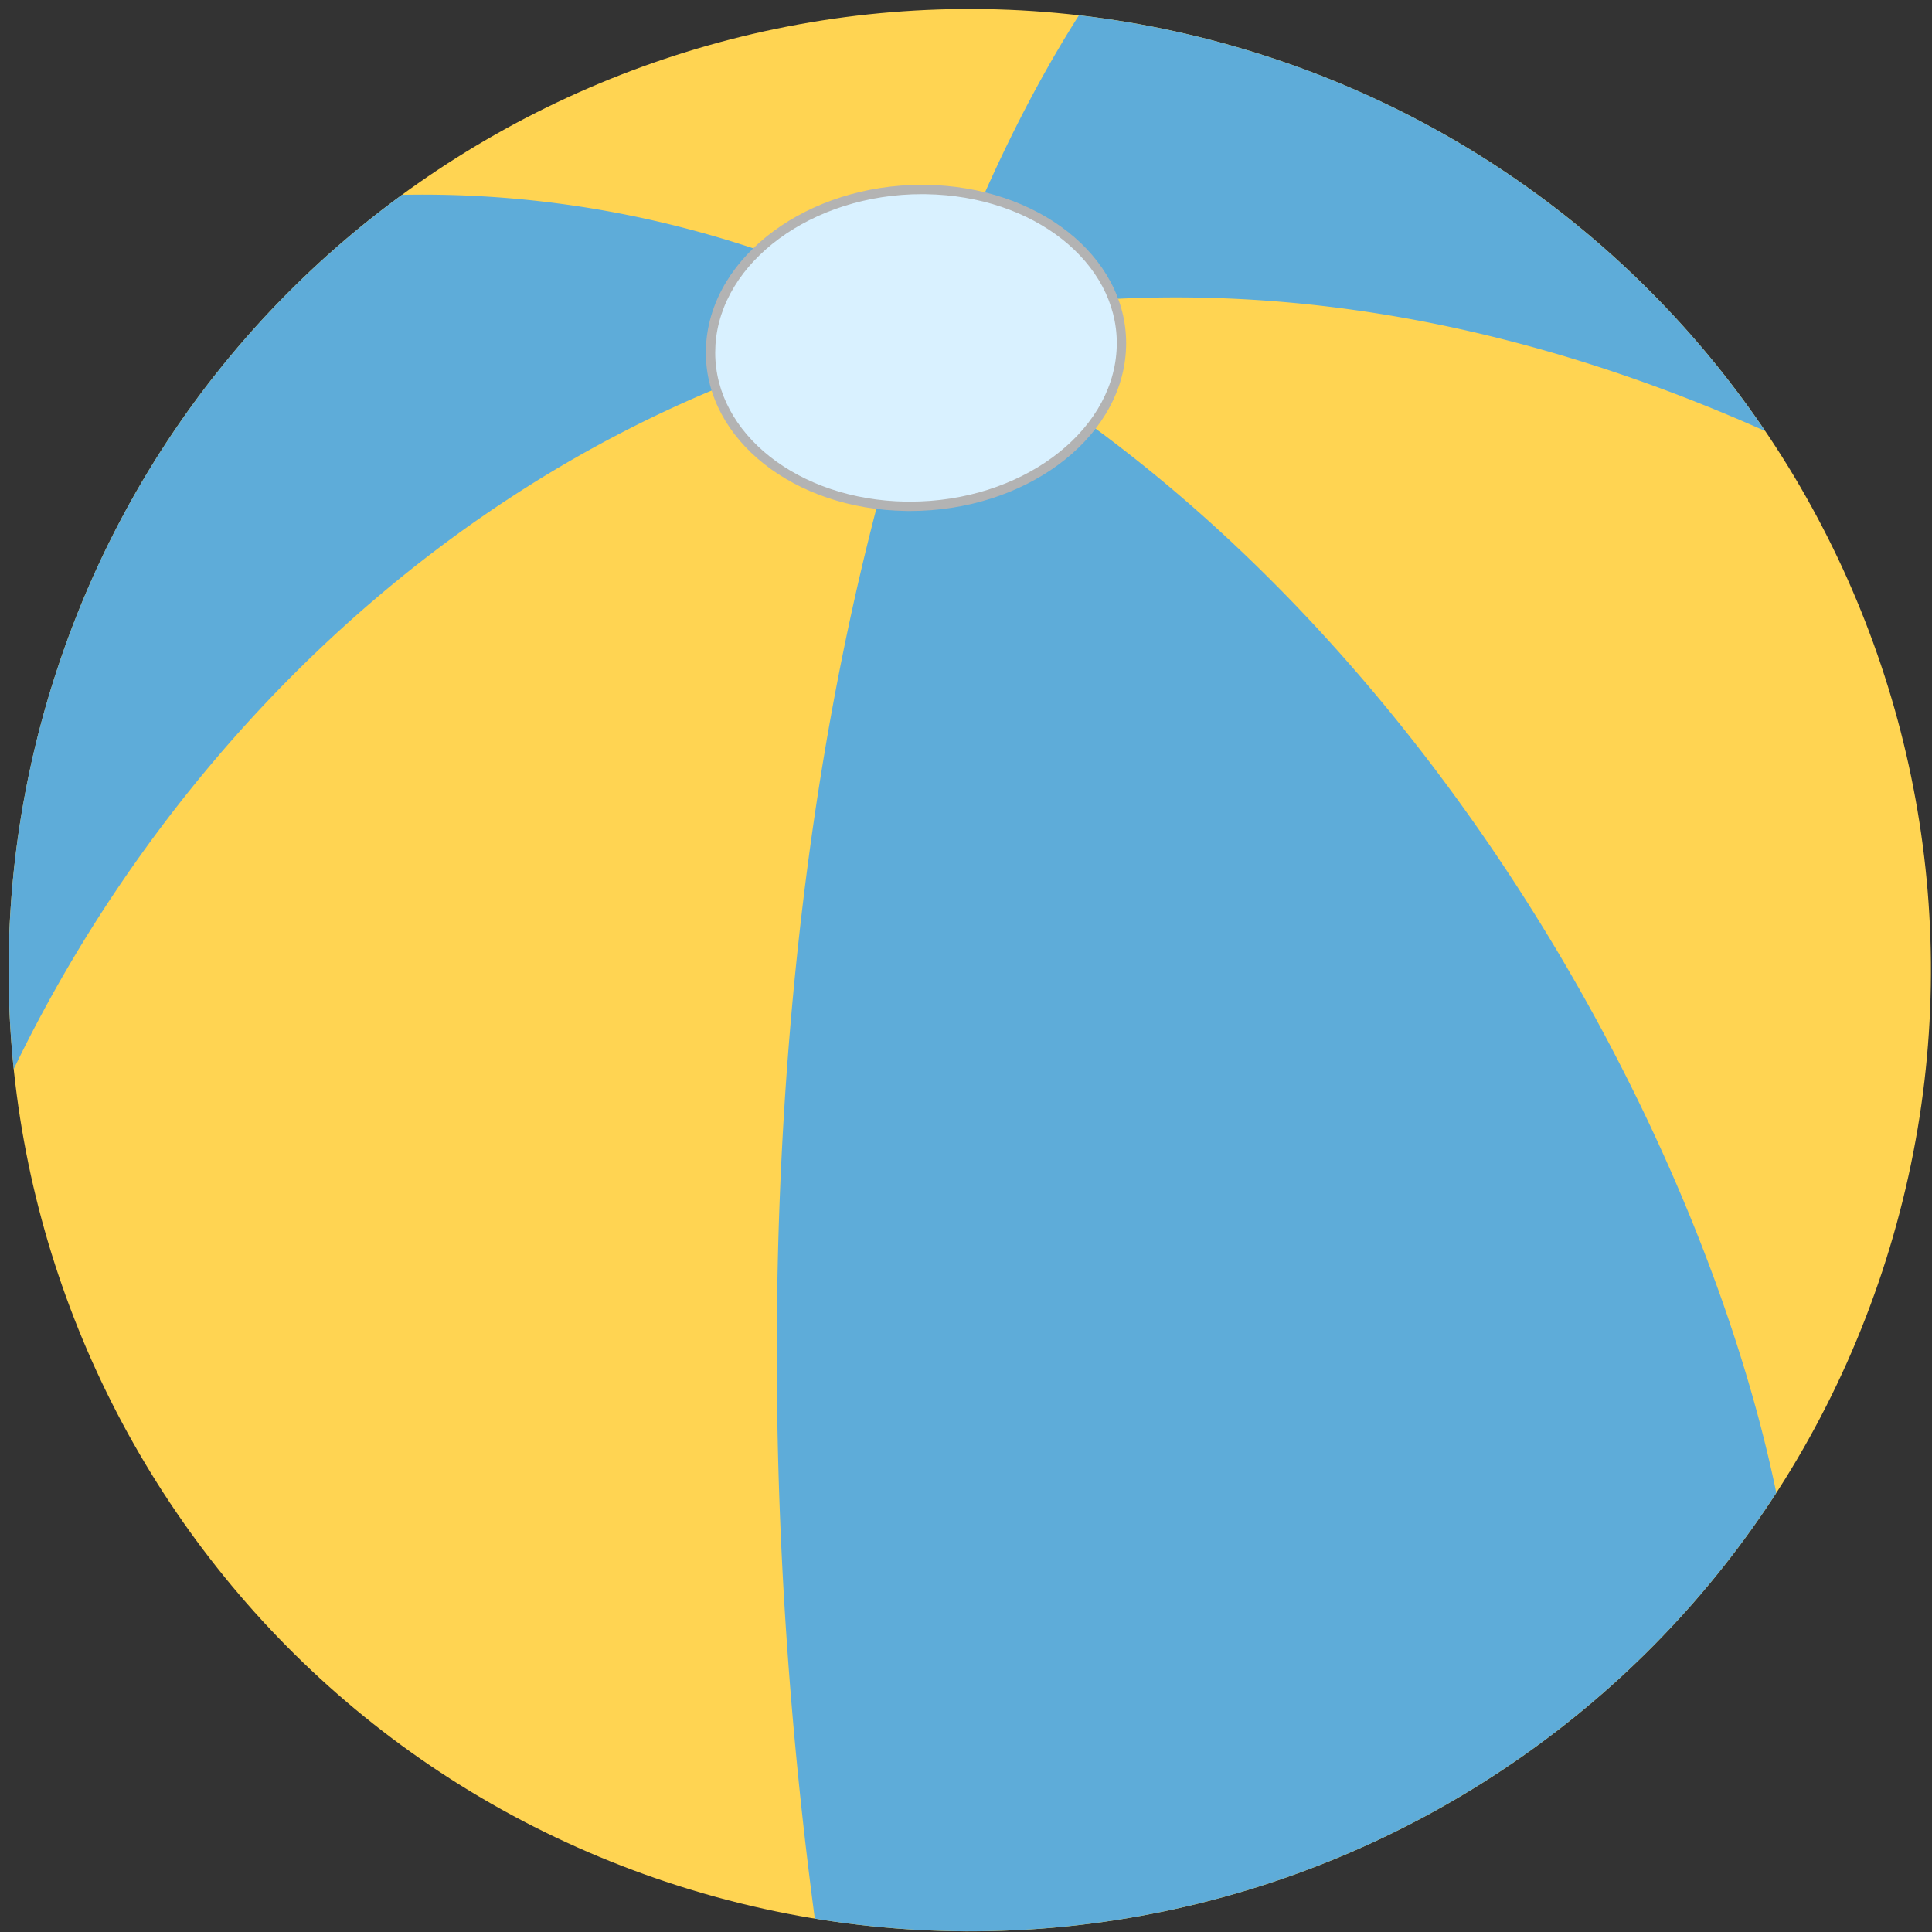 <svg xmlns="http://www.w3.org/2000/svg" width="120" height="120"><rect width="100%" height="100%" fill="#333333" stroke="none"/><g fill="none" fill-rule="evenodd"><path fill="#FFD452" d="M78.91 3.57C47.6-6.743 13.86 10.274 3.547 41.583c-10.314 31.307 6.704 65.049 38.012 75.363 31.308 10.312 65.048-6.706 75.362-38.013 10.314-31.308-6.706-65.048-38.011-75.363"/><path fill="#5EACD9" d="M24.972 12.1c-9.71 7.097-17.375 17.187-21.425 29.483A59.448 59.448 0 0 0 .853 66.4c10.393-21.557 30.475-40.805 56.79-46.335-9.822-5.174-20.772-8.196-32.67-7.964M78.91 3.57A59.978 59.978 0 0 0 67.014.95c-3.416 5.378-6.452 11.783-9.032 19.04 15.342-3.148 32.787-1.64 51.659 6.785A59.418 59.418 0 0 0 78.91 3.57m-28.3 115.597c23.499 3.87 46.972-6.743 59.72-26.443-4.996-24.155-23.94-57.367-52.425-72.515-8.937 25.274-12.383 60.776-7.296 98.958"/><path fill="#D9F1FF" d="M57.518 11.77c-7.041-.105-13.028 4.213-13.371 9.646-.344 5.434 5.084 9.923 12.124 10.03 7.039.107 13.025-4.21 13.37-9.644.345-5.434-5.083-9.924-12.123-10.032"/><path fill="#B3B3B3" d="m57.518 11.77.004-.29-.258-.002c-3.526 0-6.777 1.086-9.202 2.867-2.424 1.78-4.028 4.265-4.205 7.053-.01.17-.016.338-.016.508-.001 2.707 1.383 5.15 3.62 6.913 2.237 1.766 5.333 2.865 8.805 2.917l.261.002c3.523 0 6.775-1.086 9.2-2.866 2.423-1.779 4.027-4.265 4.204-7.051.01-.17.016-.34.016-.508 0-2.709-1.383-5.152-3.62-6.915-2.238-1.765-5.332-2.865-8.805-2.918l-.004.29-.005.292c3.355.05 6.33 1.115 8.454 2.792 2.126 1.68 3.398 3.955 3.4 6.459 0 .156-.006.313-.016.47-.163 2.58-1.653 4.918-3.97 6.62-2.314 1.702-5.45 2.755-8.854 2.754l-.252-.001c-3.355-.05-6.33-1.116-8.454-2.793-2.126-1.679-3.398-3.954-3.398-6.457 0-.156.005-.314.014-.471.163-2.582 1.651-4.92 3.97-6.622 2.315-1.701 5.451-2.755 8.857-2.754l.249.003.005-.292"/></g></svg>